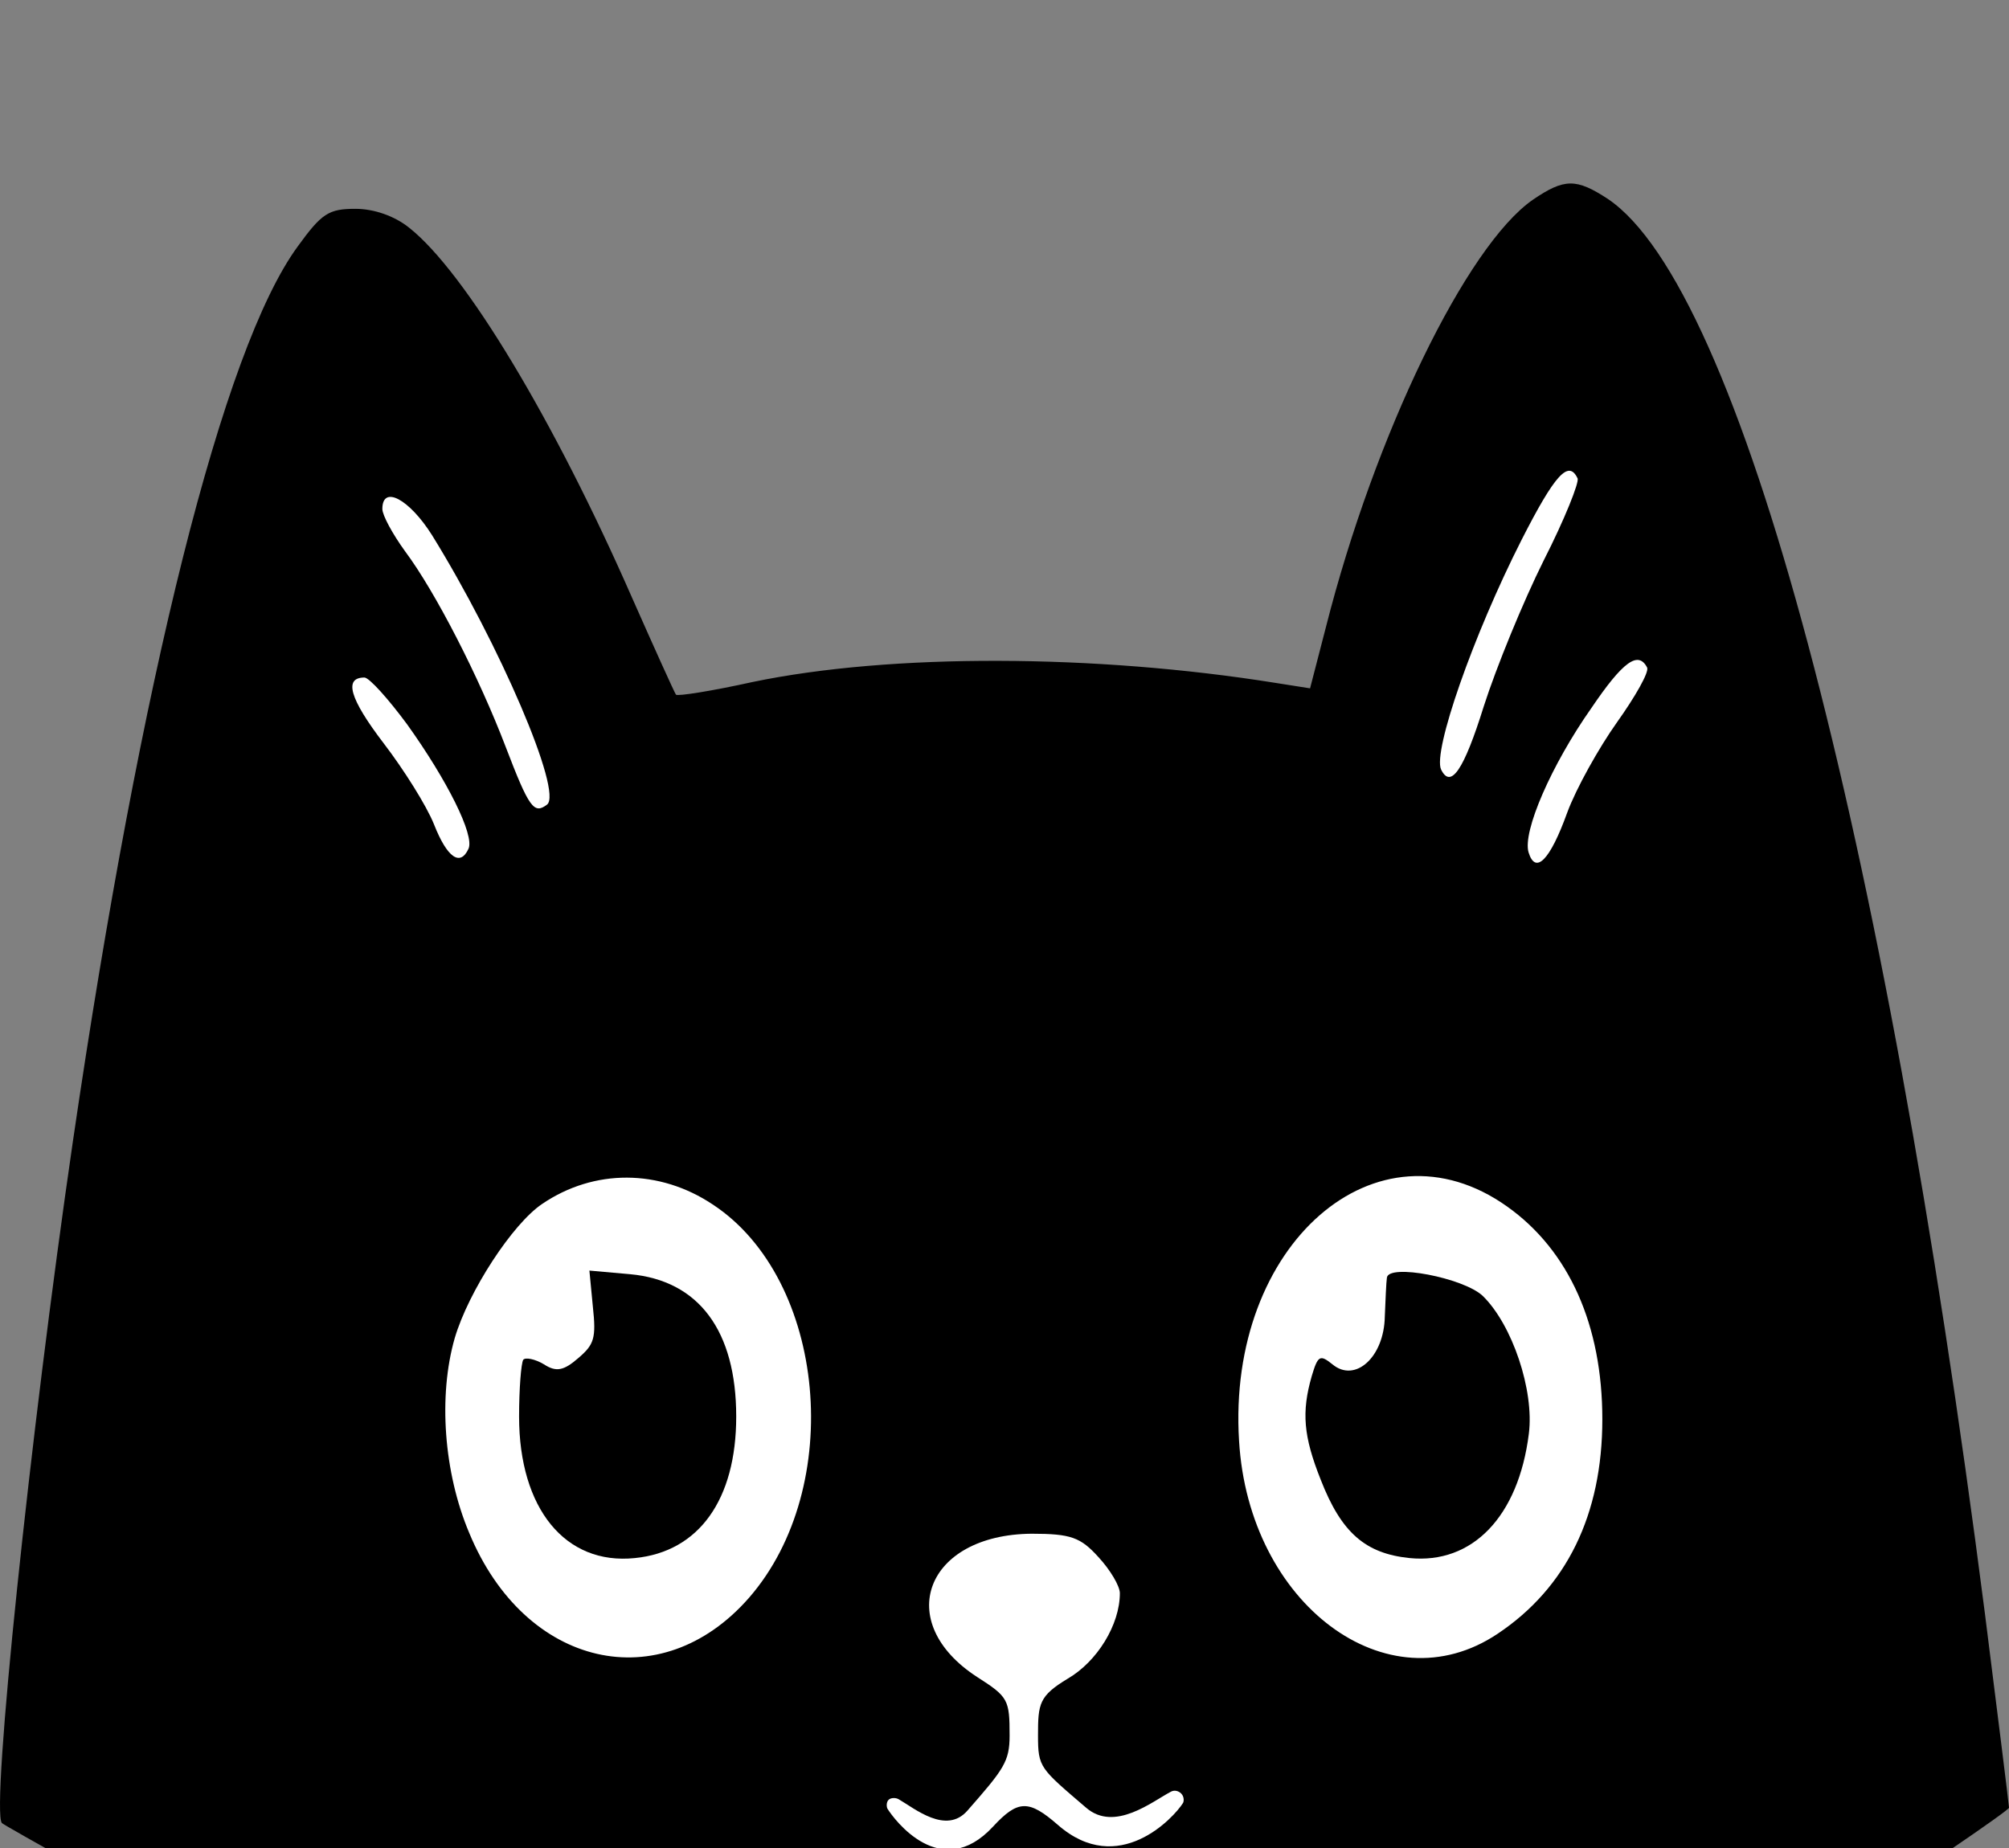 <svg width="50" height="46" viewBox="0 0 50 46" fill="none" xmlns="http://www.w3.org/2000/svg">
  <rect x="0" y="0" width="50" height="46" fill="#808080" stroke="none"/>
  <ellipse fill="white" cx="25.405" cy="42.865" rx="6.757" ry="8.784"/>
  <ellipse fill="white" cx="35.27" cy="35.135" rx="6.757" ry="8.784"/>
  <ellipse fill="white" cx="15.541" cy="35.135" rx="6.757" ry="8.784"/>
  <ellipse fill="white" cx="10.135" cy="17.743" rx="4.73" ry="6.149"/>
  <ellipse fill="white" cx="39.189" cy="16.513" rx="4.73" ry="6.149"/>
  <path fill="black" d="M27.116 60.432C27.339 60.164 35.59 54.554 44.819 48.52C47.667 46.658 50 45.065 50 44.997C50 44.93 49.726 42.754 49.399 40.152C46.878 20.544 43.309 7.173 40.017 4.952C39.227 4.436 38.935 4.436 38.147 4.974C36.5 6.119 34.218 10.808 33 15.608L32.605 17.134L31.748 16.999C27.271 16.282 22.175 16.258 18.727 16.977C17.715 17.201 16.858 17.336 16.823 17.291C16.789 17.246 16.291 16.146 15.726 14.868C13.788 10.448 11.574 6.769 10.185 5.67C9.824 5.378 9.31 5.198 8.847 5.198C8.177 5.198 8.006 5.311 7.405 6.141C5.553 8.676 3.512 16.82 1.813 28.418C0.75 35.709 -0.228 45.065 0.047 45.379C0.115 45.446 3.289 47.218 7.114 49.282C15.897 54.061 15.572 53.882 20.066 56.35C22.141 57.493 24.372 58.995 25.127 59.399C25.881 59.803 27.116 60.432 27.116 60.432ZM39.262 11.906C39.313 11.996 38.935 12.939 38.421 13.948C37.906 14.98 37.237 16.617 36.928 17.582C36.431 19.175 36.105 19.646 35.865 19.153C35.659 18.704 36.654 15.832 37.872 13.432C38.695 11.817 39.038 11.435 39.262 11.906ZM10.751 13.319C12.432 16.035 14.01 19.713 13.616 20.027C13.29 20.275 13.17 20.117 12.586 18.592C11.918 16.842 10.836 14.733 10.082 13.723C9.773 13.297 9.516 12.826 9.516 12.669C9.516 12.063 10.185 12.422 10.751 13.319ZM40.994 16.617C41.046 16.73 40.702 17.336 40.239 17.986C39.793 18.614 39.227 19.624 39.004 20.23C38.575 21.419 38.215 21.777 38.043 21.217C37.889 20.701 38.61 19.041 39.604 17.628C40.394 16.461 40.772 16.191 40.994 16.617ZM10.133 18.031C11.129 19.422 11.815 20.79 11.66 21.127C11.454 21.576 11.129 21.351 10.802 20.521C10.614 20.05 10.047 19.153 9.55 18.503C8.692 17.38 8.555 16.865 9.07 16.865C9.189 16.865 9.67 17.403 10.133 18.031ZM17.75 29.989C20.563 31.851 21.044 37.011 18.642 39.771C16.446 42.283 13.067 41.52 11.677 38.155C11.043 36.652 10.905 34.745 11.317 33.309C11.66 32.143 12.758 30.46 13.495 29.967C14.782 29.092 16.412 29.092 17.75 29.989ZM37.512 30.034C39.056 31.132 39.879 32.995 39.879 35.328C39.879 37.706 38.986 39.523 37.272 40.668C34.526 42.507 31.078 39.927 30.838 35.867C30.53 30.976 34.269 27.723 37.512 30.034ZM27.339 38.76C27.631 39.075 27.871 39.479 27.871 39.658C27.871 40.443 27.305 41.363 26.567 41.789C25.863 42.215 25.834 42.407 25.834 43.192C25.834 44 25.881 44.011 27.031 44.997C27.741 45.61 28.679 44.84 29.146 44.596C29.248 44.543 29.364 44.593 29.419 44.67C29.472 44.744 29.466 44.843 29.441 44.882C29.218 45.24 27.837 46.747 26.327 45.424C25.606 44.795 25.335 44.797 24.716 45.466C23.416 46.872 22.245 45.275 22.091 45.028C22.064 44.989 22.051 44.864 22.116 44.8C22.17 44.746 22.294 44.743 22.369 44.788C22.769 45.02 23.549 45.674 24.078 45.069C24.977 44.044 25.127 43.851 25.127 43.203C25.127 42.306 25.092 42.237 24.32 41.744C22.21 40.376 23.033 38.2 25.675 38.177C26.653 38.177 26.894 38.267 27.339 38.76Z"/>
  <path fill="black" d="M14.755 32.524C14.84 33.309 14.789 33.466 14.395 33.803C14.034 34.117 13.845 34.161 13.537 33.96C13.313 33.826 13.073 33.781 13.022 33.848C12.97 33.938 12.919 34.565 12.919 35.261C12.919 37.549 14.068 38.963 15.801 38.783C17.396 38.626 18.323 37.325 18.323 35.261C18.323 33.13 17.396 31.873 15.681 31.717L14.669 31.627L14.755 32.524Z"/>
  <path fill="black" d="M34.517 31.806C34.5 31.918 34.482 32.367 34.465 32.771C34.448 33.781 33.727 34.431 33.161 33.96C32.853 33.714 32.801 33.736 32.647 34.252C32.389 35.149 32.44 35.754 32.87 36.832C33.384 38.155 33.984 38.671 35.082 38.783C36.643 38.94 37.792 37.751 38.05 35.687C38.187 34.611 37.638 32.973 36.9 32.255C36.421 31.806 34.551 31.447 34.517 31.806Z"/>
</svg>
